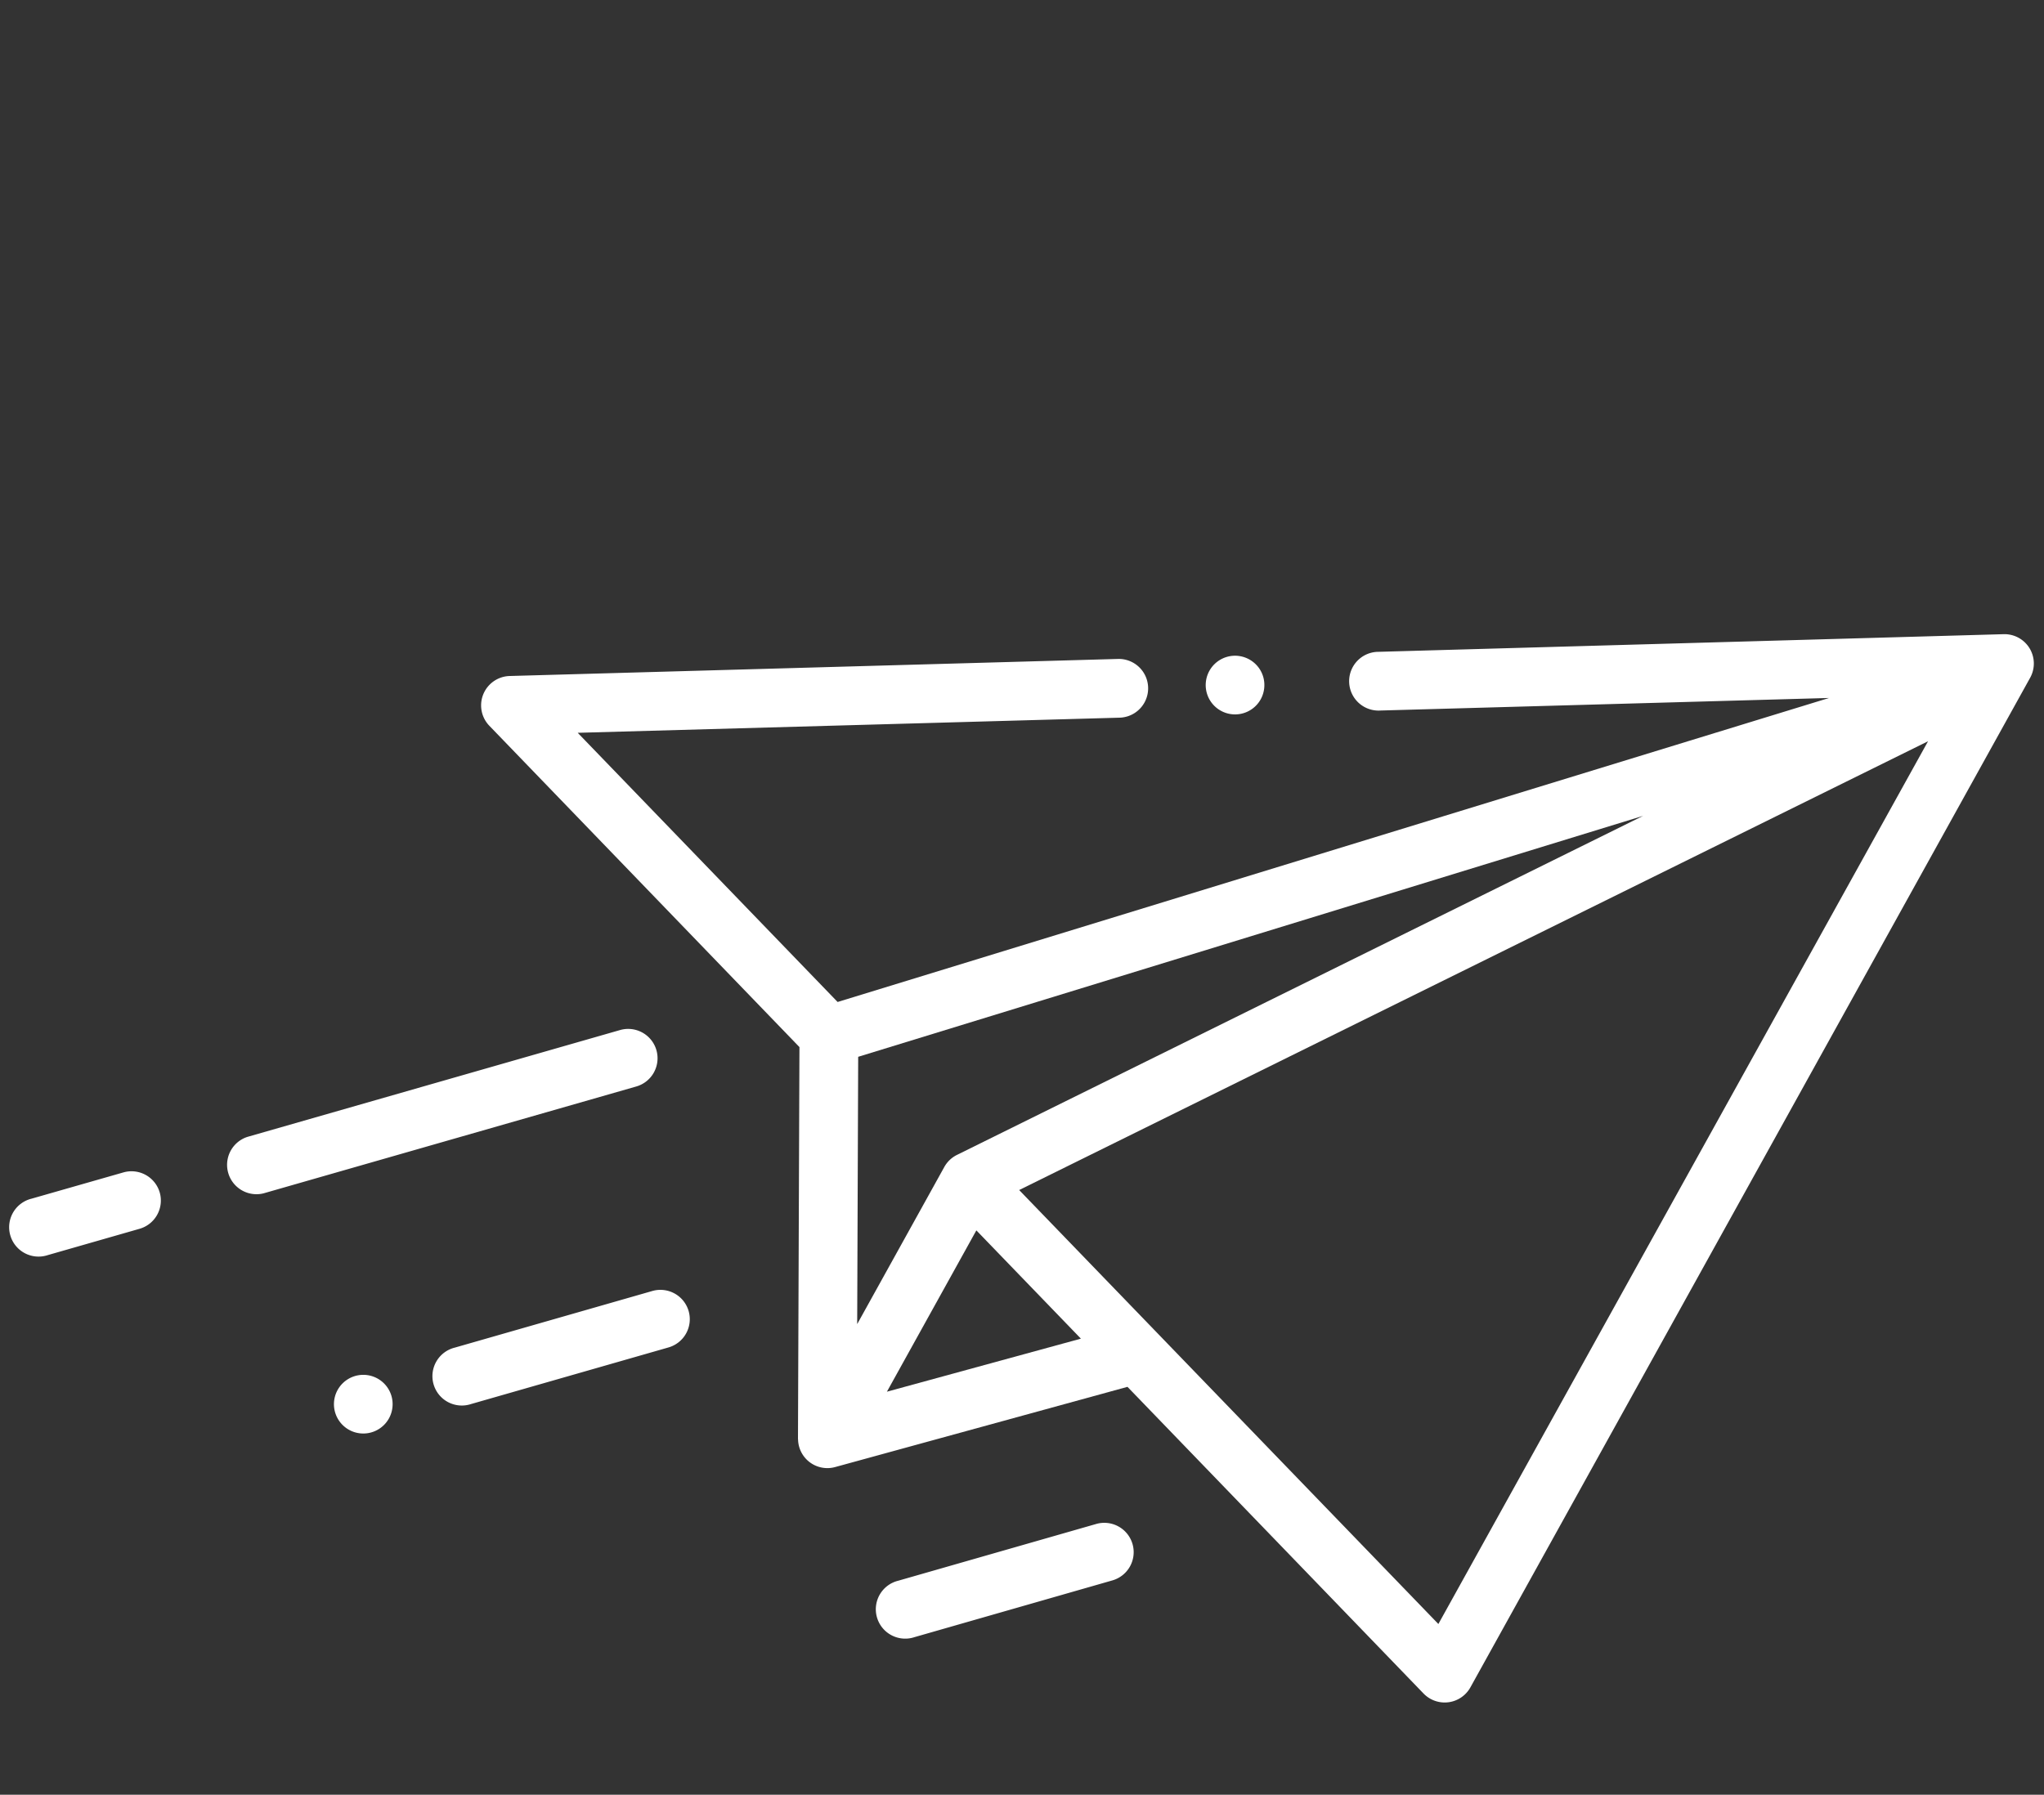 <svg xmlns="http://www.w3.org/2000/svg" viewBox="0 0 45.646 40.089">
  <rect x="0" y="0" width="45.646" height="40.089" fill="#333333" stroke="none"/>
  <defs>
    <style>
      .cls-1 {
        fill: #fff;
      }
    </style>
  </defs>
  <g id="paper-plane" transform="matrix(0.875, 0.485, -0.485, 0.875, 16.278, -1.717)">
    <g id="Group_399" data-name="Group 399" transform="translate(3.542 0)">
      <g id="Group_398" data-name="Group 398" transform="translate(0 0)">
        <path id="Path_469" data-name="Path 469" class="cls-1" d="M83.7.086a.656.656,0,0,0-.659.005L71.028,7.2A.656.656,0,1,0,71.7,8.326l8.623-5.1L64.257,19.892l-7.988-2.444,10.425-6.165a.656.656,0,0,0-.668-1.129l-11.7,6.921a.656.656,0,0,0,.142,1.192L64,21.186l4.209,7.661a.156.156,0,0,0,.014.021.654.654,0,0,0,1.02.133l4.839-4.73,9.1,2.785a.656.656,0,0,0,.848-.627V.656A.656.656,0,0,0,83.7.086Zm-15.457,21.5a.656.656,0,0,0-.117.373v4.012l-2.874-5.231,12.717-13.2Zm1.195,5.383V22.851l3.213.983Zm13.281-1.431L69.837,21.6,82.724,3Z" transform="translate(-53.999 0)"/>
      </g>
    </g>
    <g id="Group_401" data-name="Group 401" transform="translate(3.542 22.602)">
      <g id="Group_400" data-name="Group 400">
        <path id="Path_470" data-name="Path 470" class="cls-1" d="M61.241,344.84a.656.656,0,0,0-.927,0l-6.122,6.122a.656.656,0,0,0,.927.927l6.122-6.122A.656.656,0,0,0,61.241,344.84Z" transform="translate(-53.999 -344.648)"/>
      </g>
    </g>
    <g id="Group_403" data-name="Group 403" transform="translate(0 30.757)">
      <g id="Group_402" data-name="Group 402" transform="translate(0)">
        <path id="Path_471" data-name="Path 471" class="cls-1" d="M2.628,469.193a.656.656,0,0,0-.927,0L.192,470.7a.656.656,0,1,0,.927.927l1.508-1.508A.656.656,0,0,0,2.628,469.193Z" transform="translate(0 -469.001)"/>
      </g>
    </g>
    <g id="Group_405" data-name="Group 405" transform="translate(8.236 32.226)">
      <g id="Group_404" data-name="Group 404">
        <path id="Path_472" data-name="Path 472" class="cls-1" d="M126.7,491.6a.655.655,0,1,0,.192.464A.66.66,0,0,0,126.7,491.6Z" transform="translate(-125.58 -491.41)"/>
      </g>
    </g>
    <g id="Group_407" data-name="Group 407" transform="translate(9.872 27.347)">
      <g id="Group_406" data-name="Group 406">
        <path id="Path_473" data-name="Path 473" class="cls-1" d="M154.9,417.2a.656.656,0,0,0-.927,0l-3.243,3.243a.656.656,0,1,0,.927.927l3.243-3.243A.656.656,0,0,0,154.9,417.2Z" transform="translate(-150.534 -417.006)"/>
      </g>
    </g>
    <g id="Group_409" data-name="Group 409" transform="translate(21.055 27.098)">
      <g id="Group_408" data-name="Group 408">
        <path id="Path_474" data-name="Path 474" class="cls-1" d="M325.424,413.4a.656.656,0,0,0-.927,0l-3.251,3.251a.656.656,0,1,0,.927.927l3.251-3.251A.656.656,0,0,0,325.424,413.4Z" transform="translate(-321.053 -413.211)"/>
      </g>
    </g>
    <g id="Group_411" data-name="Group 411" transform="translate(17.473 8.747)">
      <g id="Group_410" data-name="Group 410">
        <path id="Path_475" data-name="Path 475" class="cls-1" d="M267.549,133.572a.655.655,0,1,0,.192.464A.661.661,0,0,0,267.549,133.572Z" transform="translate(-266.43 -133.38)"/>
      </g>
    </g>
  </g>
</svg>
